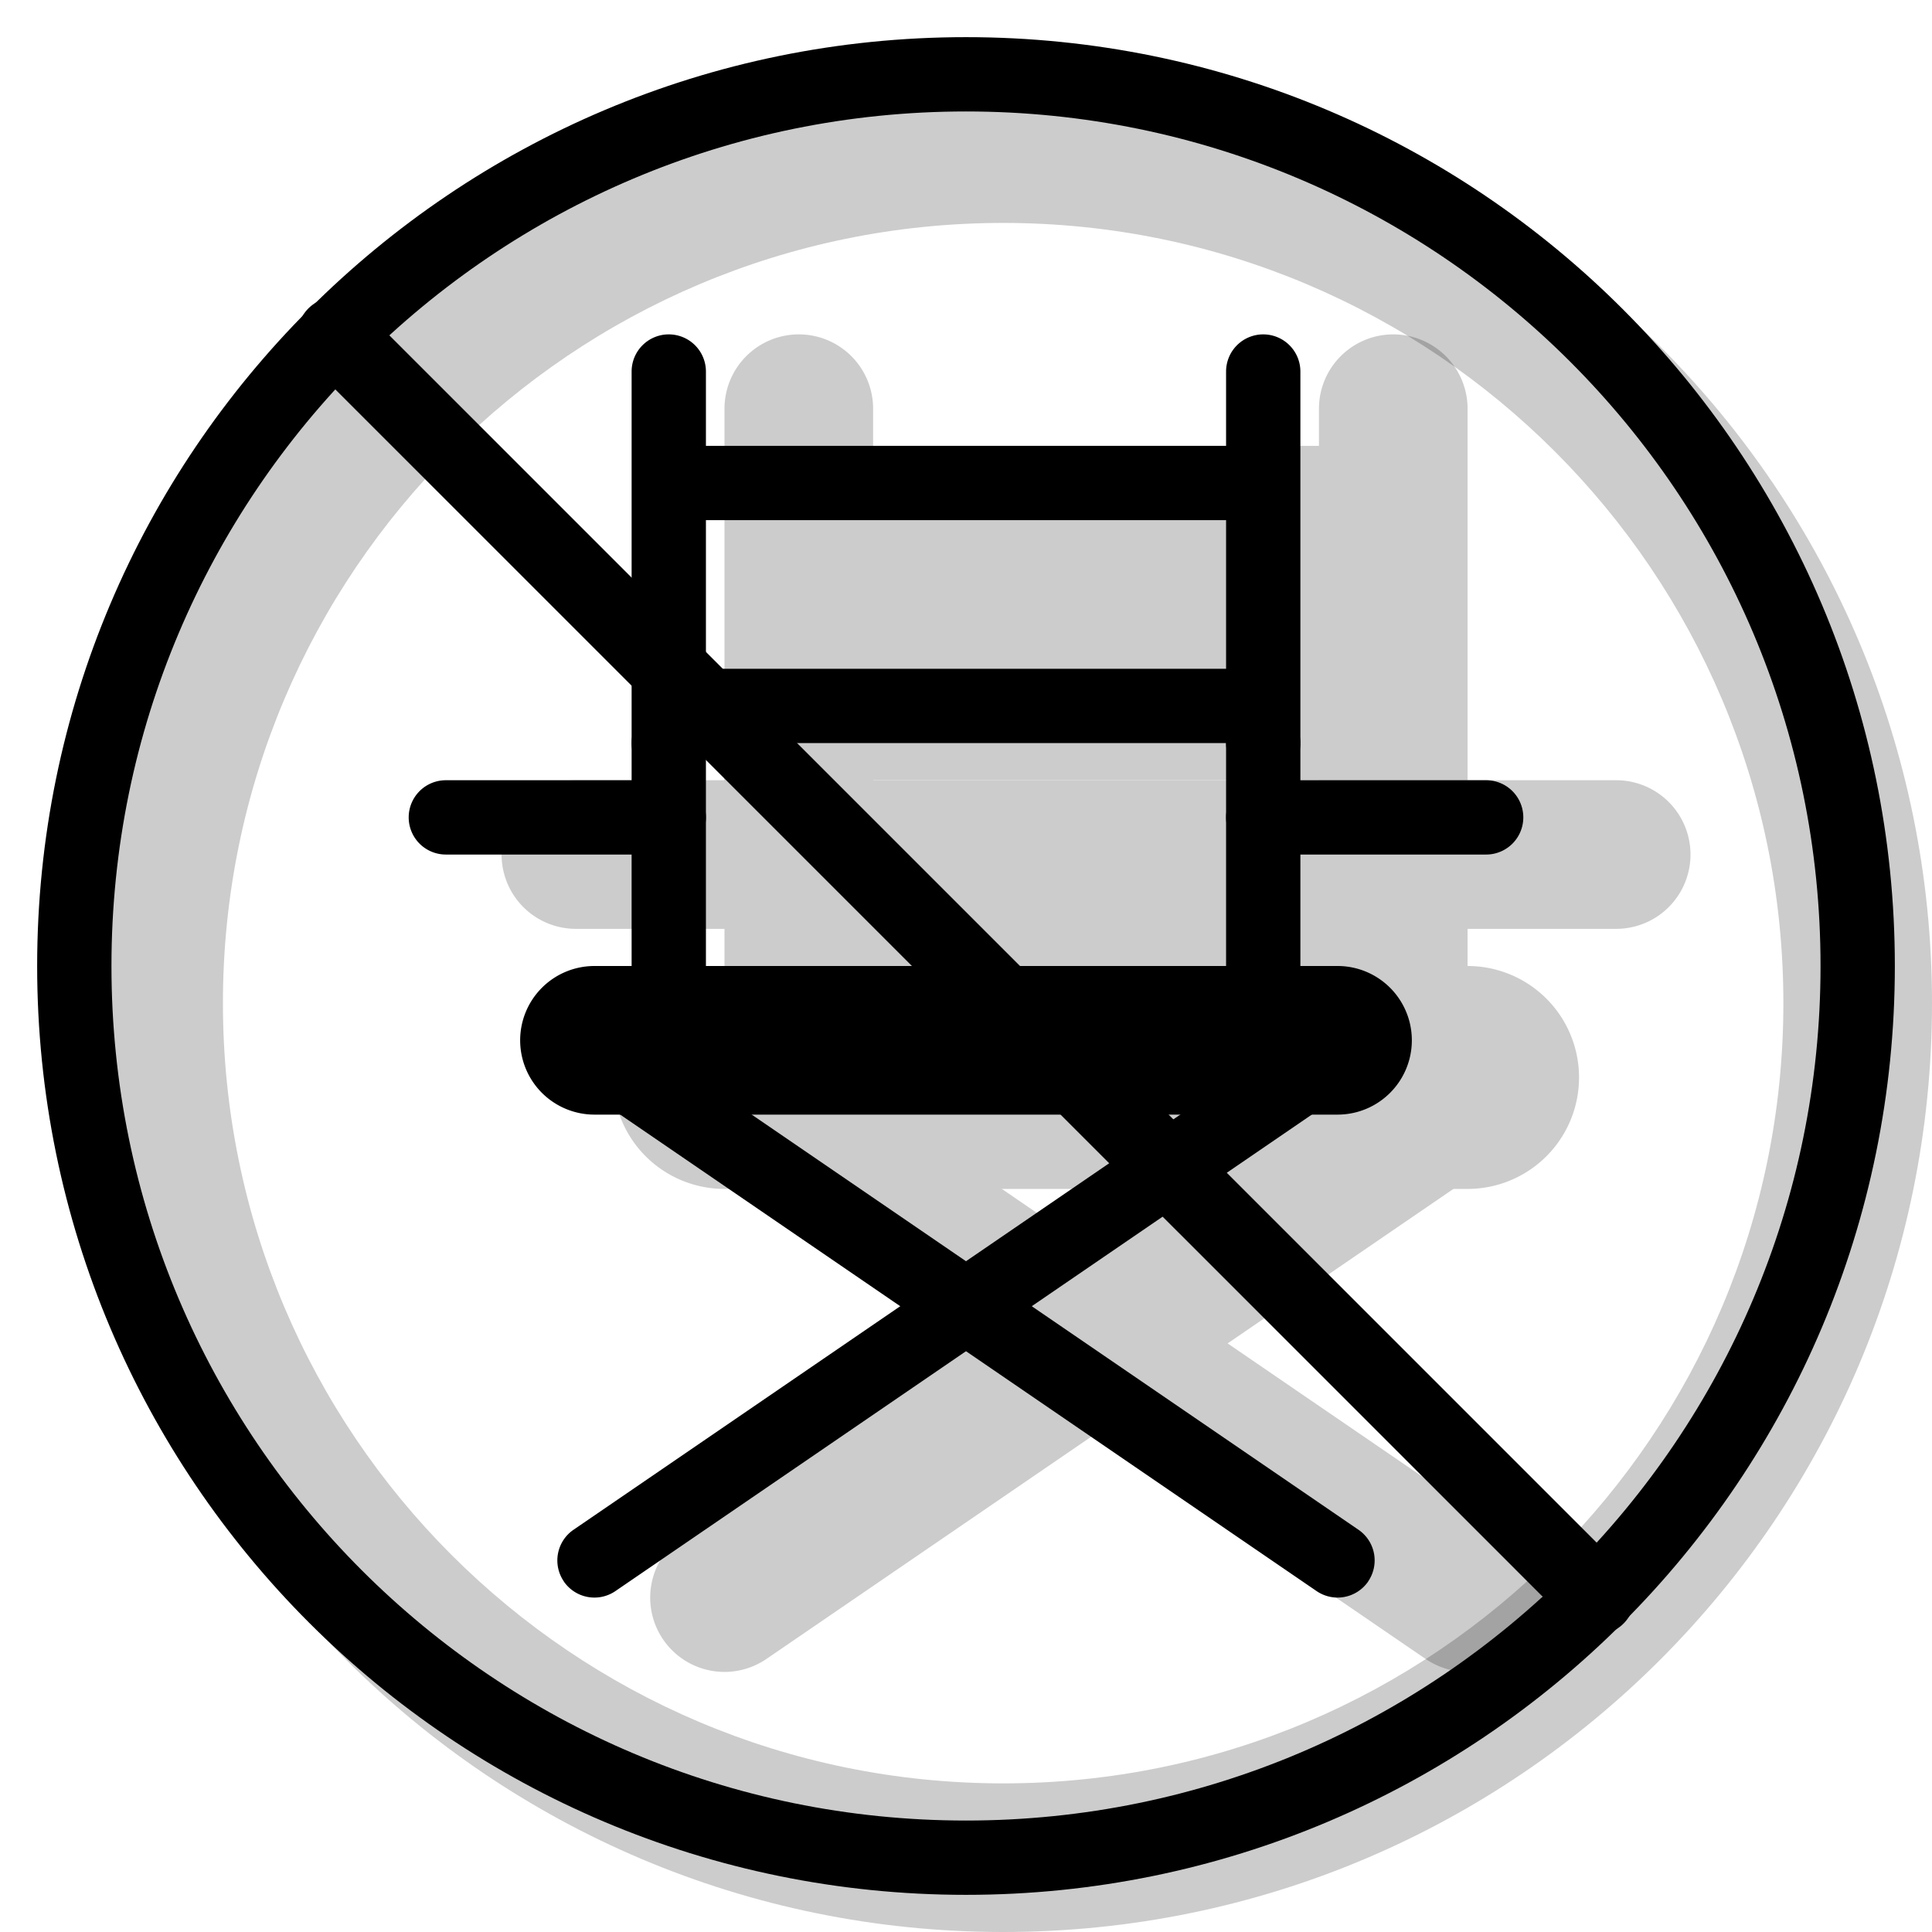 <svg xmlns="http://www.w3.org/2000/svg" xmlns:xlink="http://www.w3.org/1999/xlink" width="26" height="26" viewBox="0 0 26 26"><g fill="currentColor"><path fill-rule="evenodd" d="M13.5 26C20.404 26 26 20.404 26 13.5S20.404 1 13.5 1S1 6.596 1 13.5S6.596 26 13.5 26m0-2C19.299 24 24 19.299 24 13.5S19.299 3 13.5 3S3 7.701 3 13.5S7.701 24 13.5 24" clip-rule="evenodd" opacity=".2"/><g opacity=".2"><path fill-rule="evenodd" d="M8.25 14.5a1.5 1.5 0 0 1 1.5-1.5h10a1.5 1.5 0 0 1 0 3h-10a1.5 1.5 0 0 1-1.5-1.5m2.5-10a1 1 0 0 1 1 1v5a1 1 0 0 1-2 0v-5a1 1 0 0 1 1-1" clip-rule="evenodd"/><path fill-rule="evenodd" d="M10.75 9.5a1 1 0 0 1 1 1V13a1 1 0 1 1-2 0v-2.5a1 1 0 0 1 1-1m8 0a1 1 0 0 1 1 1V13a1 1 0 1 1-2 0v-2.5a1 1 0 0 1 1-1" clip-rule="evenodd"/><path fill-rule="evenodd" d="M18.75 4.5a1 1 0 0 1 1 1v5a1 1 0 1 1-2 0v-5a1 1 0 0 1 1-1m1.825 17.565a1 1 0 0 1-1.39.26l-9.5-6.5a1 1 0 1 1 1.13-1.65l9.5 6.5a1 1 0 0 1 .26 1.39" clip-rule="evenodd"/><path fill-rule="evenodd" d="M8.925 22.065a1 1 0 0 0 1.39.26l9.5-6.5a1 1 0 1 0-1.13-1.65l-9.5 6.5a1 1 0 0 0-.26 1.39M18.75 8h-8V6h8zm0 2.5h-8v-2h8zm-12 1a1 1 0 0 1 1-1h2a1 1 0 0 1 0 2h-2a1 1 0 0 1-1-1m12 0a1 1 0 0 1 1-1h2a1 1 0 1 1 0 2h-2a1 1 0 0 1-1-1" clip-rule="evenodd"/><path d="M10.75 10.5h8v3h-8zm0-4h8v3h-8z"/></g><path fill-rule="evenodd" d="M7 14a1 1 0 0 1 1-1h10a1 1 0 1 1 0 2H8a1 1 0 0 1-1-1m2-9.5a.5.5 0 0 1 .5.5v5a.5.5 0 0 1-1 0V5a.5.5 0 0 1 .5-.5" clip-rule="evenodd"/><path fill-rule="evenodd" d="M9 9.5a.5.5 0 0 1 .5.5v3.5a.5.5 0 0 1-1 0V10a.5.5 0 0 1 .5-.5m8 0a.5.5 0 0 1 .5.5v3.5a.5.5 0 0 1-1 0V10a.5.5 0 0 1 .5-.5" clip-rule="evenodd"/><path fill-rule="evenodd" d="M17 4.5a.5.5 0 0 1 .5.5v5a.5.5 0 0 1-1 0V5a.5.5 0 0 1 .5-.5m1.413 16.782a.5.5 0 0 1-.695.13l-9.5-6.5a.5.5 0 0 1 .564-.825l9.5 6.5a.5.5 0 0 1 .13.695" clip-rule="evenodd"/><path fill-rule="evenodd" d="M7.587 21.282a.5.5 0 0 0 .695.13l9.5-6.5a.5.5 0 0 0-.564-.825l-9.5 6.5a.5.5 0 0 0-.13.695M17 7H9V6h8zm0 3H9V9h8zM5.5 11a.5.5 0 0 1 .5-.5h3a.5.5 0 0 1 0 1H6a.5.5 0 0 1-.5-.5m11 0a.5.5 0 0 1 .5-.5h3a.5.5 0 0 1 0 1h-3a.5.5 0 0 1-.5-.5" clip-rule="evenodd"/><path d="M4.15 4.878a.514.514 0 0 1 .728-.727l16.971 16.971a.514.514 0 0 1-.727.727z"/><path fill-rule="evenodd" d="M13 24.5c6.351 0 11.5-5.149 11.5-11.5S19.351 1.5 13 1.5S1.5 6.649 1.5 13S6.649 24.5 13 24.5m0 1c6.904 0 12.5-5.596 12.5-12.5S19.904.5 13 .5S.5 6.096.5 13S6.096 25.5 13 25.5" clip-rule="evenodd"/></g></svg>